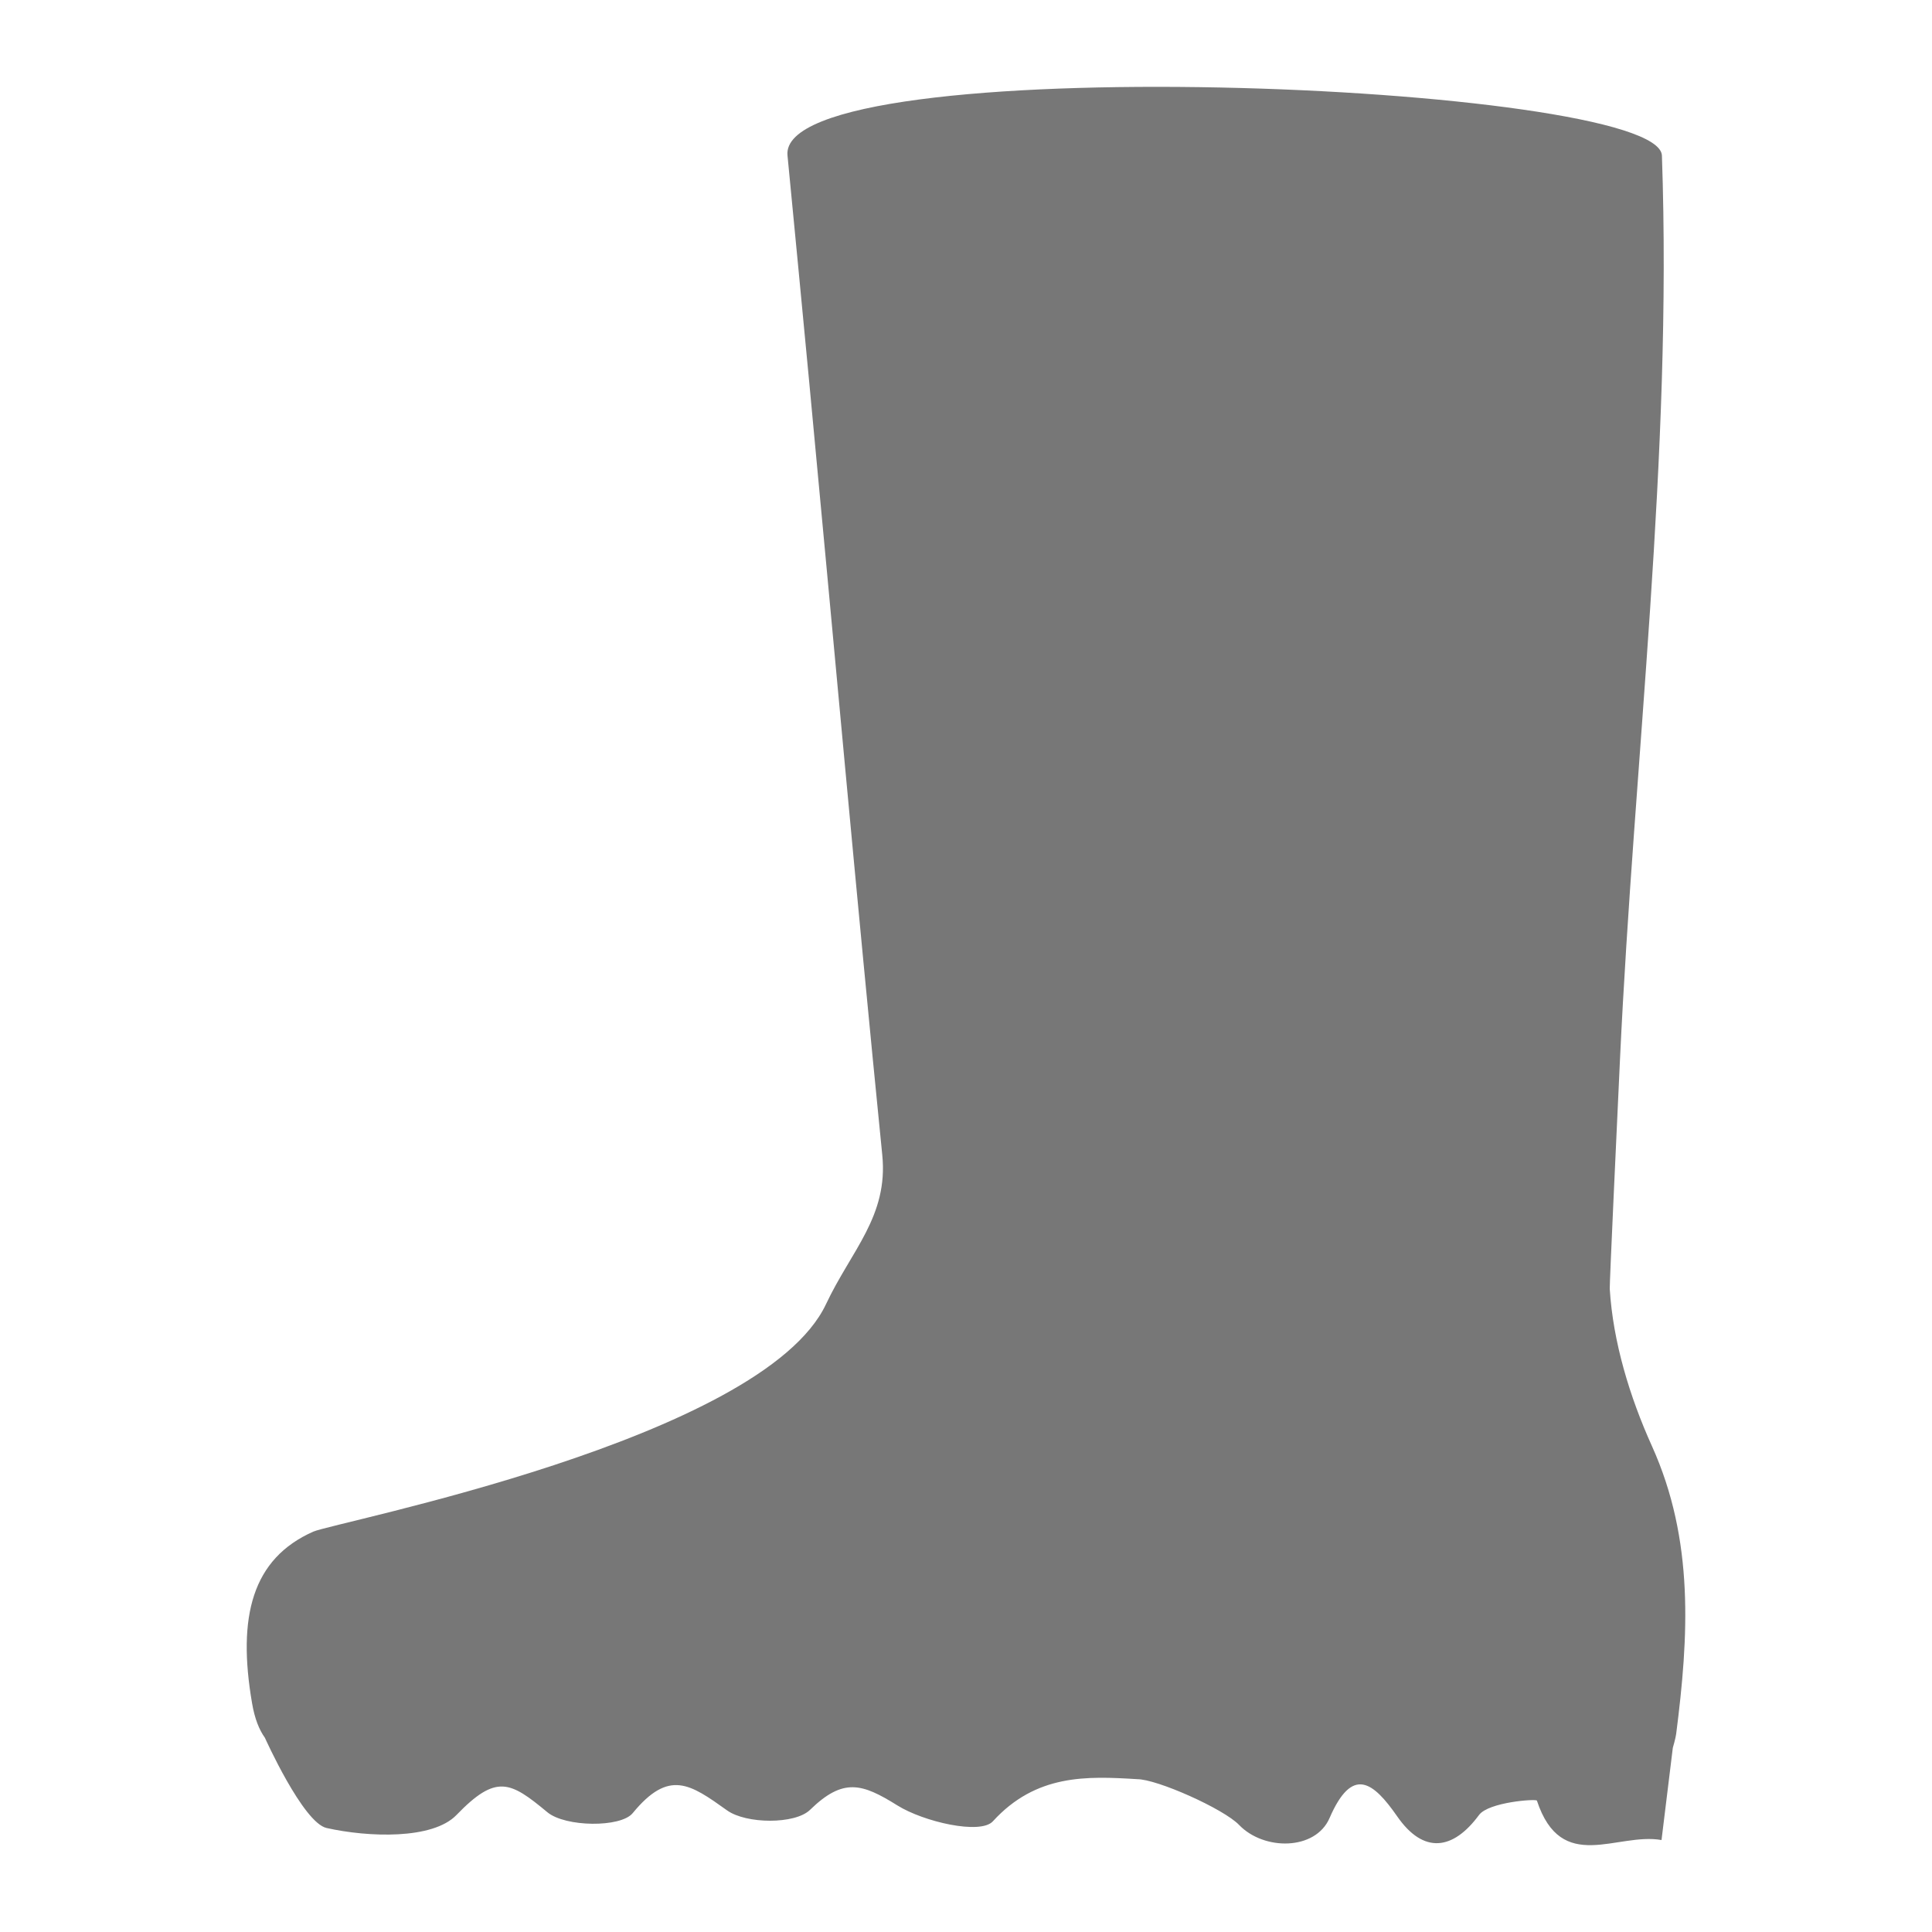 <?xml version="1.0" encoding="UTF-8" standalone="no"?>
<!-- Created with Inkscape (http://www.inkscape.org/) -->

<svg
   xmlns:dc="http://purl.org/dc/elements/1.1/"
   xmlns:cc="http://creativecommons.org/ns#"
   xmlns:rdf="http://www.w3.org/1999/02/22-rdf-syntax-ns#"
   xmlns:svg="http://www.w3.org/2000/svg"
   xmlns="http://www.w3.org/2000/svg"
   xmlns:sodipodi="http://sodipodi.sourceforge.net/DTD/sodipodi-0.dtd"
   xmlns:inkscape="http://www.inkscape.org/namespaces/inkscape"
   id="svg2"
   version="1.1"
   inkscape:version="0.91 r13725"
   xml:space="preserve"
   width="40"
   height="40"
   viewBox="0 0 187.5 187.5"
   sodipodi:docname="stat-volunteers.svg"><defs
     id="defs6"><clipPath
       clipPathUnits="userSpaceOnUse"
       id="clipPath16"><path
         d="M 0,150 150,150 150,0 0,0 0,150 Z"
         id="path18"
         inkscape:connector-curvature="0" /></clipPath></defs><sodipodi:namedview
     pagecolor="#ffffff"
     bordercolor="#666666"
     borderopacity="1"
     objecttolerance="10"
     gridtolerance="10"
     guidetolerance="10"
     inkscape:pageopacity="0"
     inkscape:pageshadow="2"
     inkscape:window-width="640"
     inkscape:window-height="480"
     id="namedview4"
     showgrid="false"
     inkscape:zoom="1.2586667"
     inkscape:cx="93.75"
     inkscape:cy="93.75"
     inkscape:window-x="0"
     inkscape:window-y="400"
     inkscape:window-maximized="0"
     inkscape:current-layer="g10" /><g
     id="g10"
     inkscape:groupmode="layer"
     inkscape:label="boot"
     transform="matrix(1.25,0,0,-1.25,0,187.5)"><g
       id="g12"><g
         id="g14"
         clip-path="url(#clipPath16)"><g
           id="g20"
           transform="translate(128.253,37.734)"><path
             d="m 0,0 c -1.718,3.807 -3.019,8.068 -3.273,12.201 -0.021,0.336 0.563,12.869 0.796,17.832 1.099,23.384 4.072,46.758 3.255,70.152 -0.197,5.662 -68.706,8.435 -67.89,0.01 0.559,-5.773 1.114,-11.544 1.66,-17.316 1.902,-20.098 3.691,-40.208 5.699,-60.295 0.474,-4.742 -2.408,-7.406 -4.368,-11.57 -4.961,-10.537 -38.125,-16.92 -39.81,-17.664 -4.741,-2.1 -5.912,-6.594 -4.749,-13.338 0.205,-1.192 0.55,-2.049 0.994,-2.666 0,0 2.96,-6.596 4.79,-7.006 3.245,-0.725 8.23,-0.908 10.081,1.008 3.099,3.209 4.174,2.613 7.061,0.216 1.392,-1.156 5.691,-1.205 6.623,-0.07 2.822,3.436 4.462,2.26 7.33,0.213 1.486,-1.061 5.274,-1.092 6.437,0.041 2.584,2.516 4.046,2.053 6.779,0.348 2.054,-1.283 6.455,-2.291 7.417,-1.237 3.356,3.678 7.286,3.512 11.196,3.274 l -10e-4,-0.002 c 1.538,0.014 6.727,-2.307 7.921,-3.551 1.934,-2.014 5.929,-1.994 7.024,0.531 1.771,4.086 3.396,2.805 5.261,0.121 2.044,-2.937 4.327,-2.617 6.346,0.12 0.74,1 4.441,1.269 4.493,1.113 1.904,-5.752 6.205,-2.444 9.675,-3.059 0.311,2.532 0.573,4.684 0.877,7.162 0,0 0.217,0.733 0.26,1.075 C 2.851,-14.824 3.309,-7.324 0,0"
             style="fill:#777777;fill-opacity:1;fill-rule:evenodd;stroke:none"
             id="path22"
             inkscape:connector-curvature="0" /></g></g></g></g></svg>
